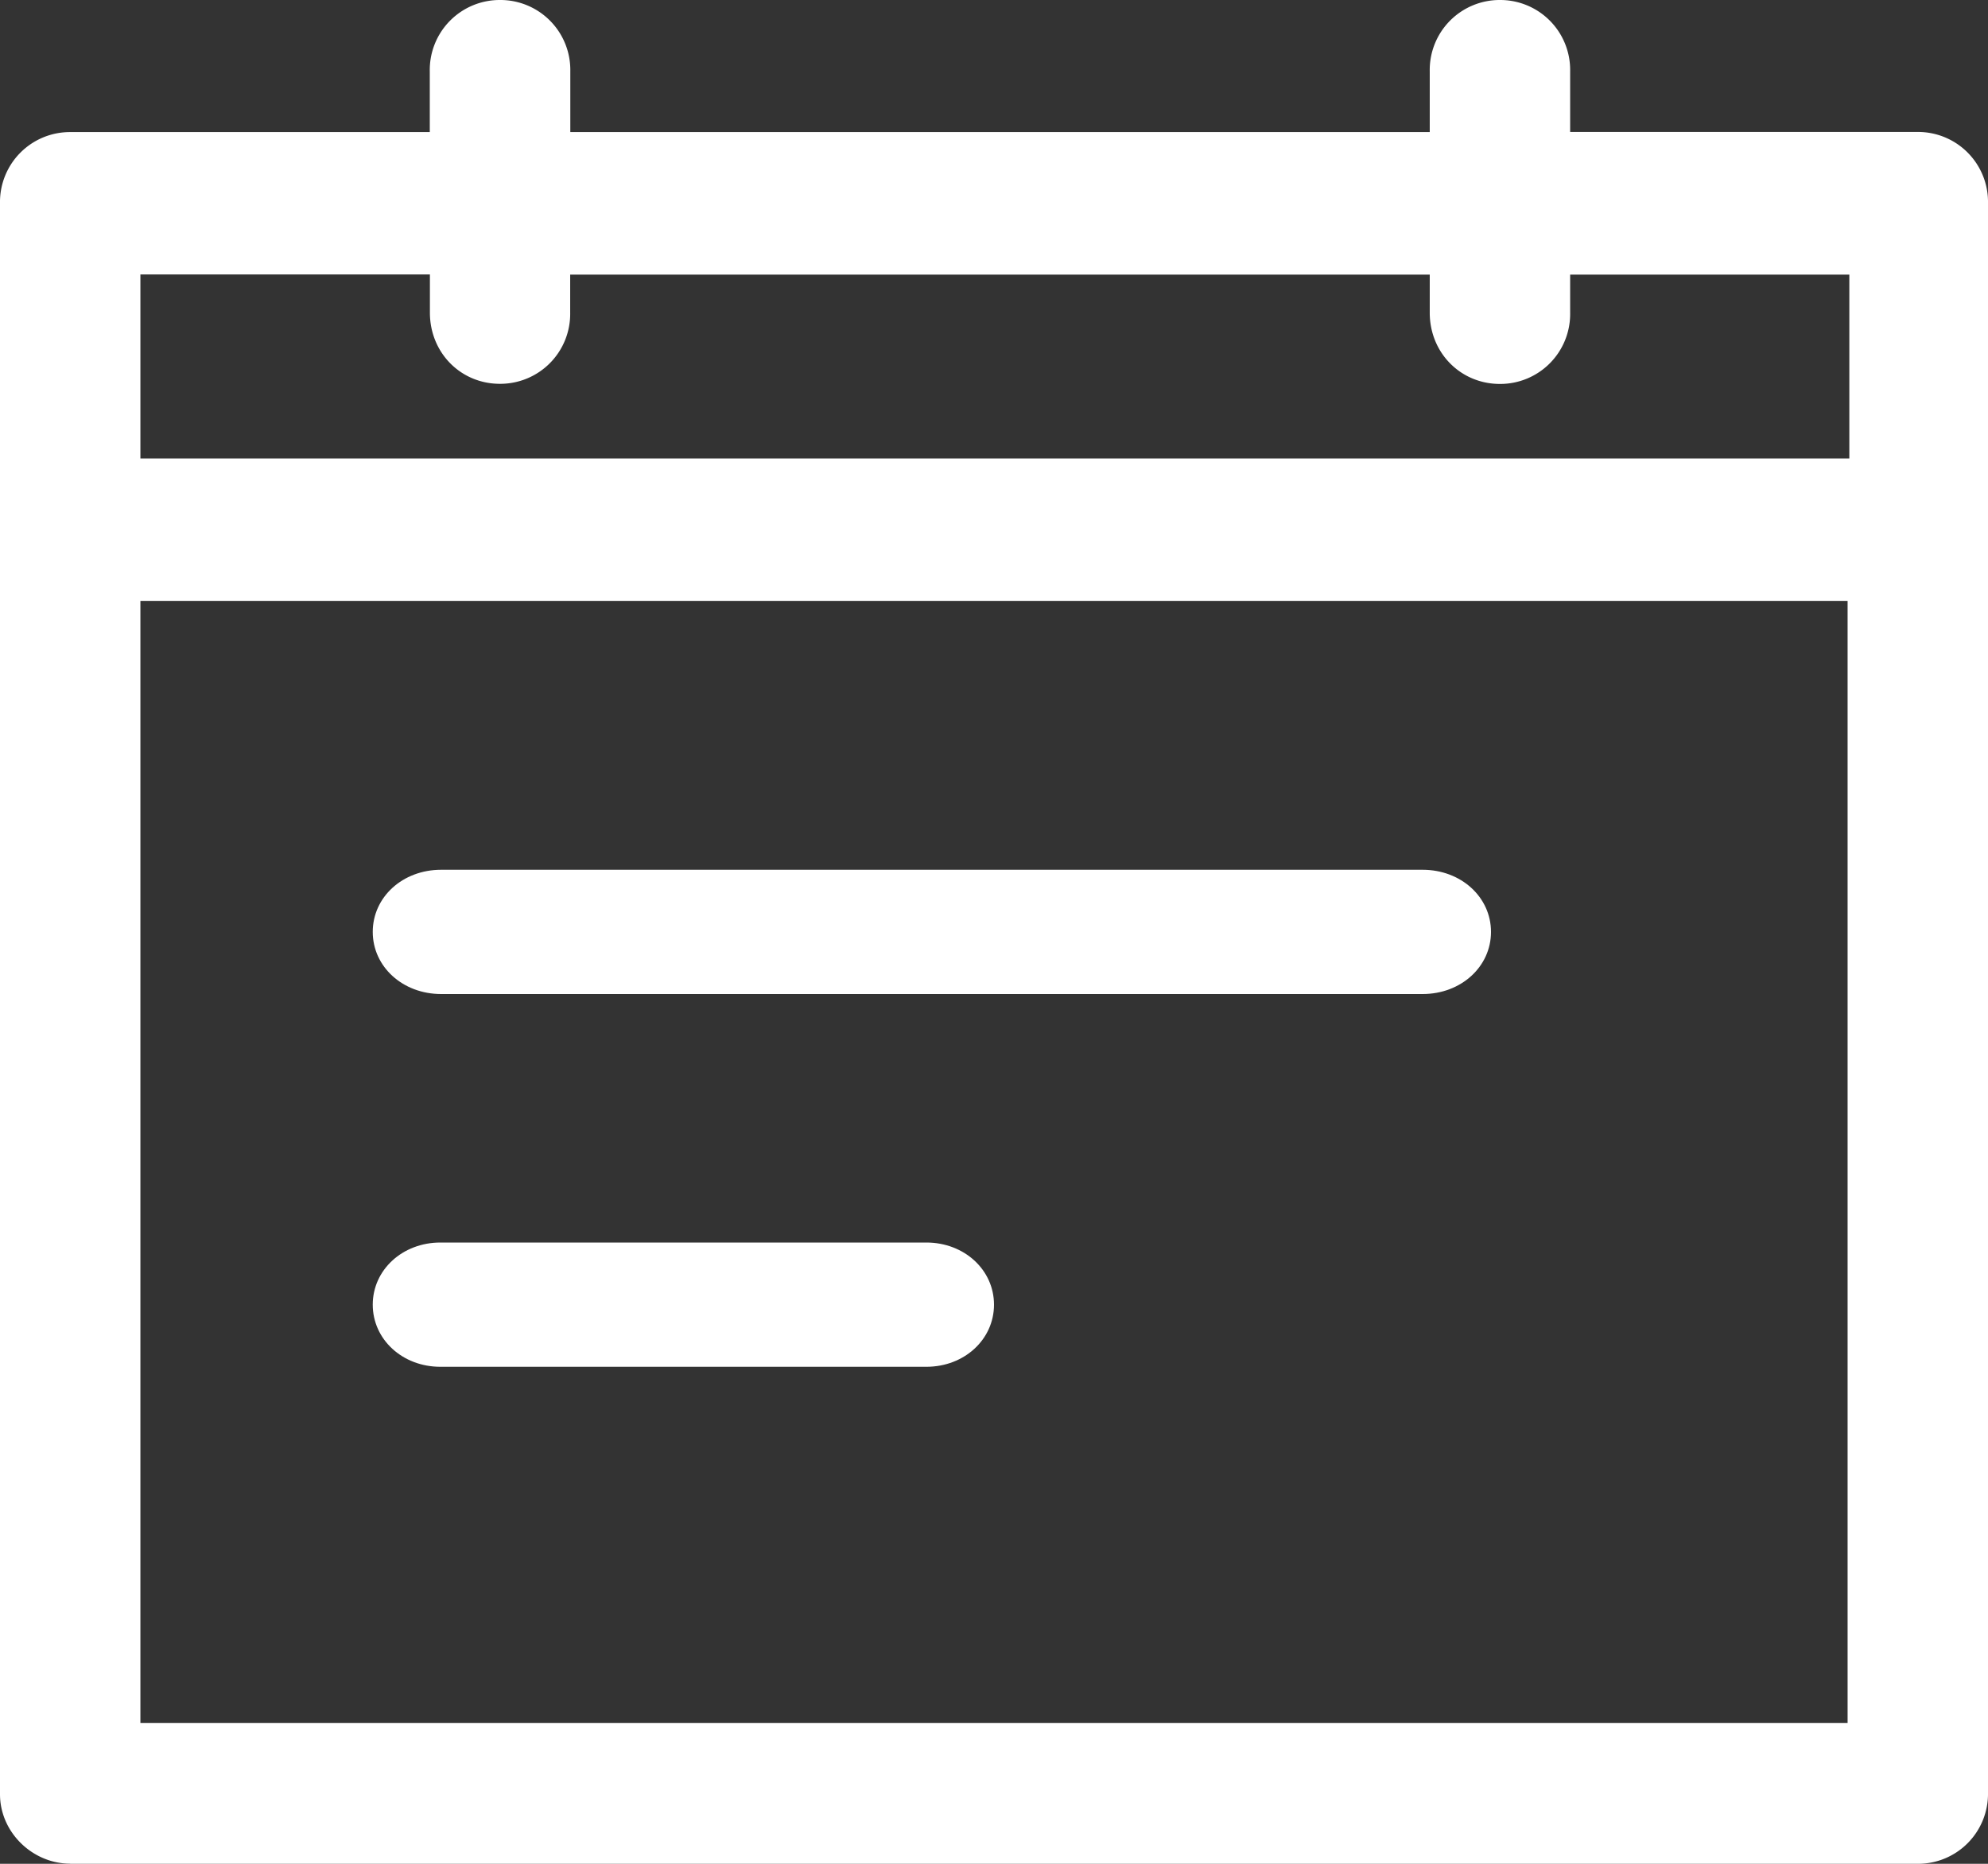 <svg width="16" height="15" fill="none" xmlns="http://www.w3.org/2000/svg"><rect width="100%" height="100%" fill="#333333" stroke="none"/><g fill="#fff"><path fill-rule="evenodd" clip-rule="evenodd" d="M.565 15h14.87a.563.563 0 00.565-.573V1.636a.563.563 0 00-.565-.574h-2.798V.573A.563.563 0 0012.072 0a.563.563 0 00-.565.573v.49H4.59v-.49A.563.563 0 004.024 0a.563.563 0 00-.565.573v.49H.565A.563.563 0 000 1.635V14.44c0 .307.262.559.565.559zM1.13 2.209h2.33v.307c0 .322.247.573.564.573a.563.563 0 00.565-.573V2.21h6.918v.307c0 .322.248.573.565.573a.563.563 0 00.565-.573V2.21h2.247v1.48H1.13V2.209zm13.74 2.628H1.13v9.03h13.74v-9.03z"/><path d="M11.45 7h-7.9c-.31 0-.55.22-.55.5s.241.5.55.5h7.9c.309 0 .55-.22.55-.5s-.241-.5-.55-.5zm-3.994 3H3.544c-.305 0-.544.22-.544.5s.239.5.544.5h3.912c.305 0 .544-.22.544-.5s-.239-.5-.544-.5z"/></g></svg>